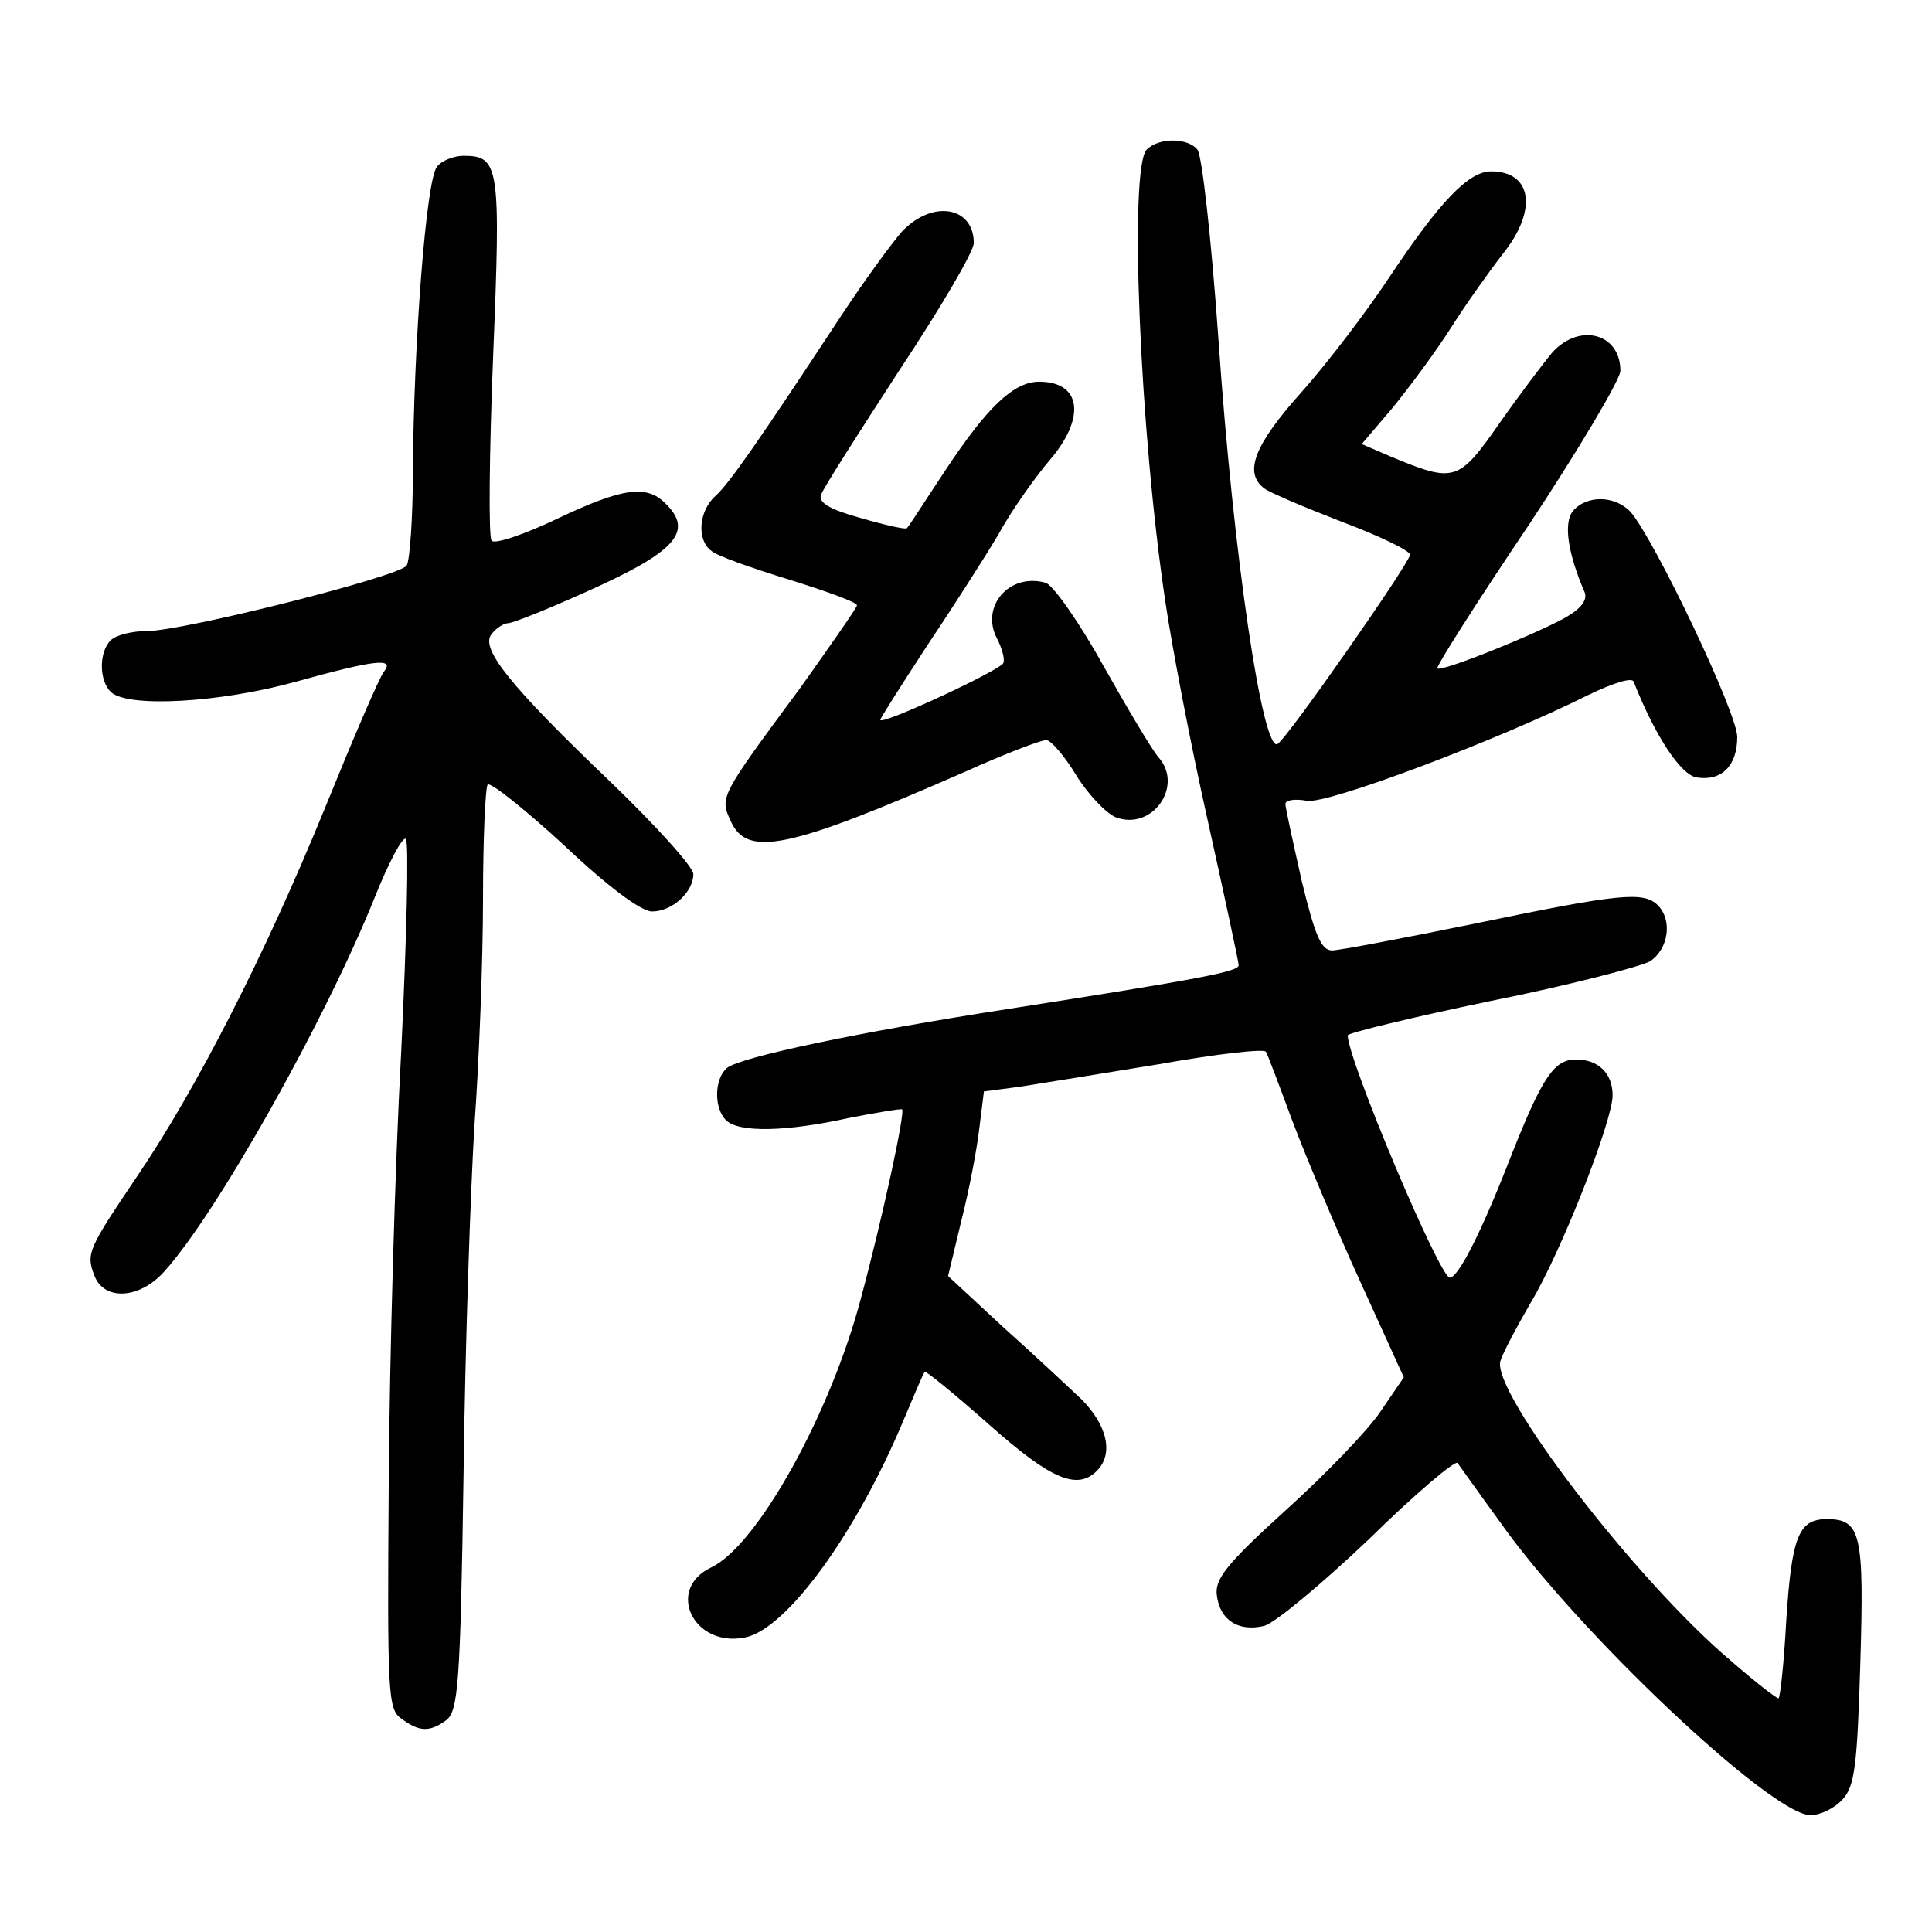<?xml version="1.0" standalone="no"?>
<!DOCTYPE svg PUBLIC "-//W3C//DTD SVG 20010904//EN"
 "http://www.w3.org/TR/2001/REC-SVG-20010904/DTD/svg10.dtd">
<svg version="1.0" xmlns="http://www.w3.org/2000/svg"
 width="248pt" height="248pt" viewBox="0 0 248 248"
 preserveAspectRatio="xMidYMid meet">
<g transform="translate(0,248) scale(0.1,-0.1)"
fill="#000000" stroke="none">
<path d="M1472 2288 c-23 -23 -9 -362 24 -581 8 -55 32 -181 54 -279 22 -99
40 -183 40 -187 0 -8 -45 -17 -295 -56 -194 -30 -345 -62 -362 -76 -16 -14
-17 -51 -1 -67 16 -16 77 -15 158 3 36 7 66 12 68 11 4 -4 -25 -139 -53 -243
-39 -148 -133 -317 -192 -345 -59 -28 -23 -103 43 -90 53 10 142 132 203 277
14 33 26 62 28 64 1 2 39 -29 83 -68 80 -71 113 -84 138 -59 22 22 13 59 -20
92 -18 17 -64 60 -102 94 l-69 64 17 71 c10 39 20 92 23 118 l6 48 46 6 c25 4
106 17 179 29 73 13 134 20 137 16 2 -3 17 -43 34 -89 17 -45 56 -138 87 -206
l56 -123 -30 -44 c-16 -24 -71 -81 -122 -127 -75 -68 -91 -88 -88 -109 4 -32
28 -47 61 -39 14 4 74 54 134 111 59 58 111 102 114 98 3 -4 27 -38 54 -75 99
-141 349 -377 399 -377 13 0 31 9 41 20 16 17 19 44 23 175 5 166 1 185 -43
185 -36 0 -45 -22 -52 -129 -3 -56 -8 -101 -10 -101 -3 0 -30 21 -61 48 -123
104 -308 346 -296 385 3 10 21 44 39 75 39 65 105 233 105 266 0 28 -18 46
-47 46 -28 0 -43 -22 -83 -123 -38 -98 -68 -157 -79 -157 -13 0 -131 280 -131
311 0 3 82 23 183 44 100 20 192 44 205 51 24 16 29 53 10 72 -18 18 -49 15
-232 -23 -93 -19 -177 -35 -186 -35 -14 0 -22 19 -39 89 -11 49 -21 94 -21 99
0 5 12 7 28 4 27 -4 243 77 361 136 31 15 56 23 58 17 28 -71 61 -120 81 -123
32 -5 52 15 52 52 0 31 -106 253 -137 289 -20 21 -56 22 -74 1 -12 -15 -7 -53
15 -104 4 -10 -4 -21 -25 -33 -40 -22 -159 -70 -164 -65 -2 2 50 84 116 182
65 98 119 189 119 200 0 48 -52 62 -87 24 -11 -13 -42 -54 -68 -91 -53 -76
-58 -77 -140 -43 l-37 16 40 47 c22 27 56 73 75 103 19 30 49 72 66 94 45 56
38 106 -15 106 -29 0 -66 -39 -130 -135 -29 -44 -80 -111 -113 -148 -61 -68
-75 -104 -48 -124 6 -5 51 -24 100 -43 48 -18 87 -37 87 -42 0 -10 -157 -235
-170 -243 -19 -12 -57 242 -76 520 -9 127 -21 236 -27 243 -12 15 -49 16 -65
0z"/>
<path d="M561 2266 c-14 -16 -30 -227 -31 -391 0 -60 -4 -115 -8 -121 -9 -14
-287 -84 -333 -84 -19 0 -40 -5 -47 -12 -15 -15 -15 -51 0 -66 21 -21 141 -14
238 13 101 28 127 31 113 13 -6 -7 -40 -87 -77 -178 -76 -186 -164 -358 -240
-470 -62 -92 -66 -99 -55 -127 12 -33 58 -31 90 5 67 74 206 321 270 480 18
45 36 79 40 75 4 -5 1 -127 -6 -273 -8 -146 -15 -395 -16 -554 -2 -271 -1
-290 16 -302 23 -17 36 -18 58 -2 15 12 18 45 22 313 2 165 9 368 14 450 6 83
11 213 11 291 0 77 3 143 6 147 4 3 48 -32 98 -78 56 -53 99 -85 113 -85 26 0
53 25 53 48 0 9 -47 61 -105 117 -131 125 -169 173 -154 191 6 8 16 14 21 14
6 0 51 18 102 41 114 51 137 77 100 113 -24 24 -55 20 -139 -20 -42 -20 -80
-33 -84 -28 -4 5 -3 111 2 237 10 244 8 257 -38 257 -12 0 -28 -6 -34 -14z"/>
<path d="M1158 2183 c-14 -16 -49 -64 -78 -108 -106 -161 -144 -216 -162 -232
-21 -19 -24 -56 -5 -70 6 -6 51 -22 100 -37 48 -15 87 -29 87 -33 0 -3 -33
-50 -72 -105 -105 -142 -104 -141 -90 -172 21 -47 74 -36 300 63 51 23 98 41
105 41 6 0 24 -21 39 -46 15 -24 38 -48 50 -53 47 -18 88 40 55 77 -8 9 -40
63 -71 118 -31 56 -65 104 -74 106 -47 13 -84 -31 -62 -72 6 -12 10 -25 8 -31
-3 -9 -158 -81 -158 -73 0 2 26 43 58 92 32 48 74 113 93 145 18 33 49 76 67
97 46 54 40 100 -14 100 -33 0 -67 -33 -120 -113 -26 -39 -48 -74 -50 -75 -1
-2 -28 4 -59 13 -40 11 -55 20 -51 30 2 7 48 79 100 159 53 80 96 153 96 164
0 47 -53 56 -92 15z"/>
</g>
</svg>
